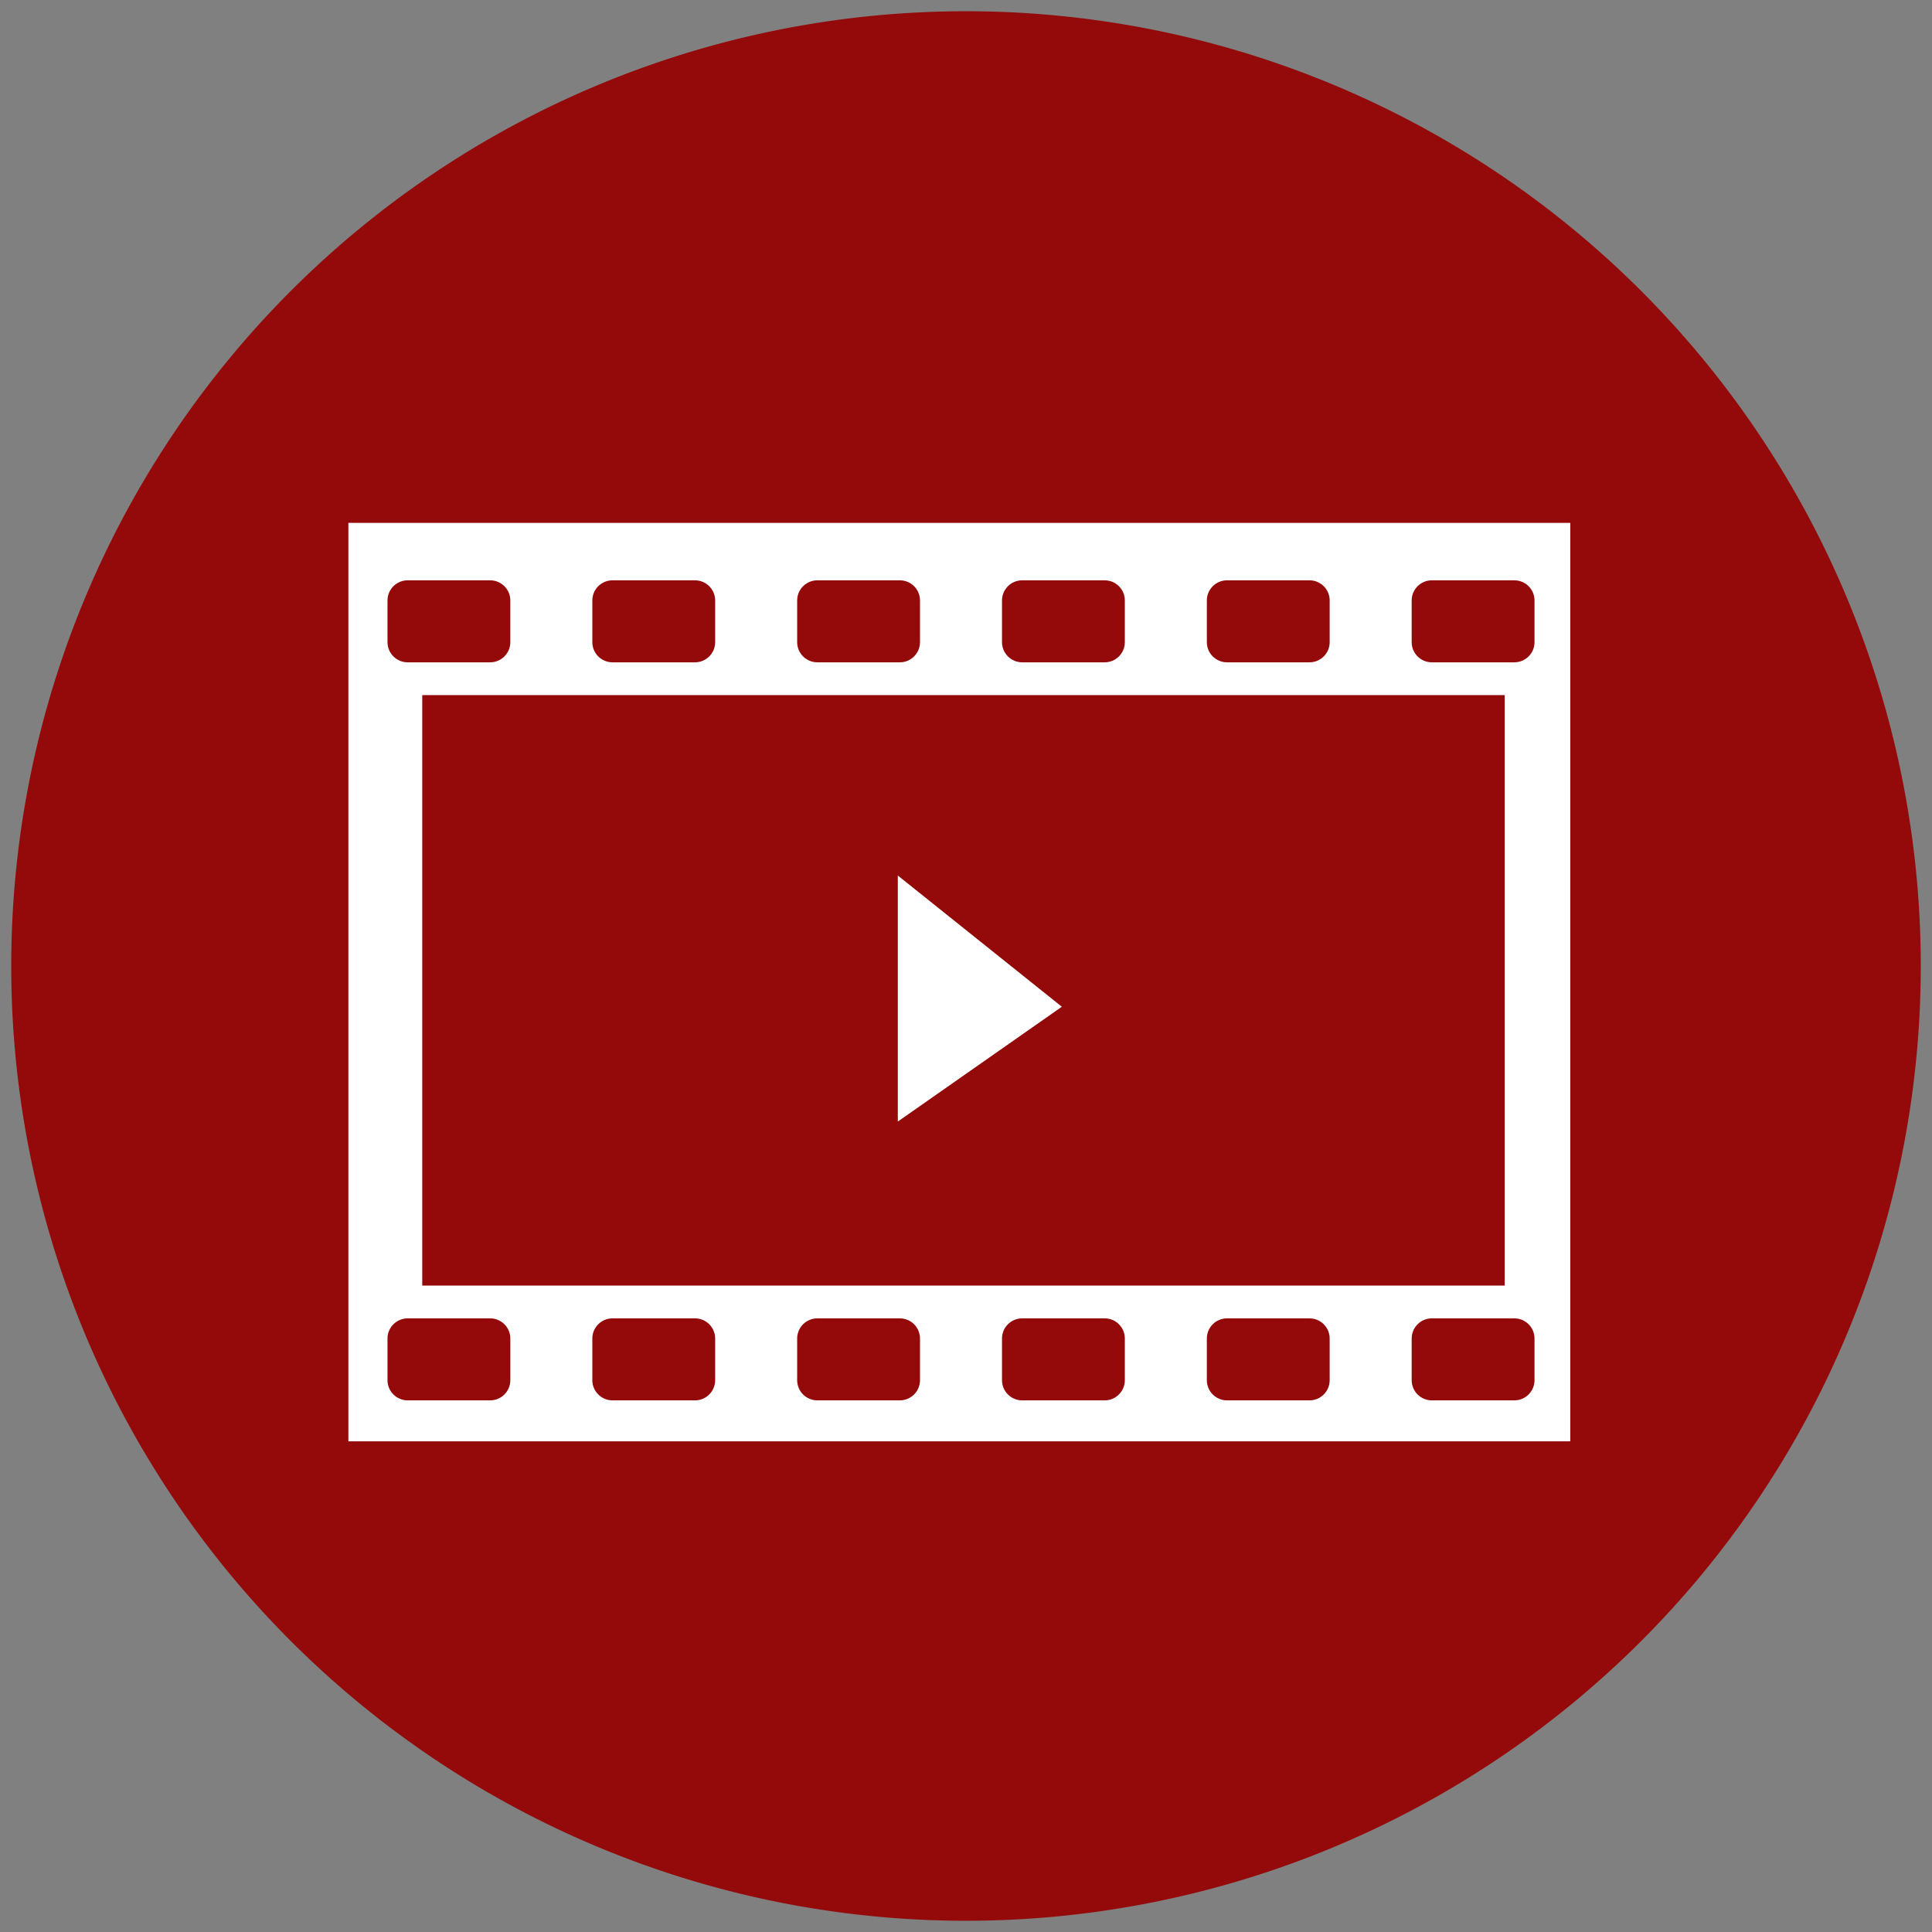 <?xml version="1.0" encoding="UTF-8" standalone="no"?>
<svg
   xmlns:dc="http://purl.org/dc/elements/1.1/"
   xmlns:cc="http://creativecommons.org/ns#"
   xmlns:rdf="http://www.w3.org/1999/02/22-rdf-syntax-ns#"
   xmlns:svg="http://www.w3.org/2000/svg"
   xmlns="http://www.w3.org/2000/svg"
   xmlns:sodipodi="http://sodipodi.sourceforge.net/DTD/sodipodi-0.dtd"
   xmlns:inkscape="http://www.inkscape.org/namespaces/inkscape"
   id="Слой_1"
   data-name="Слой 1"
   width="172"
   height="172"
   viewBox="0 0 172 172"
   version="1.1"
   sodipodi:docname="btn_watch_down.svg"
   inkscape:version="0.92.1 r15371">
  <rect x="0" y="0" width="172" height="172" fill="#808080" stroke="none"/>
  <sodipodi:namedview
     pagecolor="#ffffff"
     bordercolor="#666666"
     borderopacity="1"
     objecttolerance="10"
     gridtolerance="10"
     guidetolerance="10"
     inkscape:pageopacity="0"
     inkscape:pageshadow="2"
     inkscape:window-width="1366"
     inkscape:window-height="705"
     id="namedview13"
     showgrid="true"
     inkscape:measure-start="86,171"
     inkscape:measure-end="86,125.229"
     inkscape:zoom="62.093842"
     inkscape:cx="87.940784"
     inkscape:cy="126.48656"
     inkscape:window-x="-8"
     inkscape:window-y="-8"
     inkscape:window-maximized="1"
     inkscape:current-layer="Слой_1">
    <inkscape:grid
       type="xygrid"
       id="grid37" />
  </sodipodi:namedview>
  <defs
     id="defs4">
    <style
       id="style2">.cls-1{fill:#940a0a;}.cls-2{fill:#fff;}</style>
    <clipPath
       id="clipPath7230">
      <path
         inkscape:connector-curvature="0"
         id="path31"
         d="M 0,114 H 150 V 0 H 0 Z" />
    </clipPath>
  </defs>
  <title
     id="title6">IconLeft_press</title>
  <path
     class="cls-1"
     d="M86,1a85,85,0,1,0,85,85A85,85,0,0,0,86,1Z"
     id="path8" />
  <g
     id="g46"
     transform="matrix(0.735,0,0,-0.735,30.281,129.332)"
     style="fill:#ffffff">
    <g
       id="g44"
       clip-path="url(#clipPath7230)"
       style="fill:#ffffff">
      <g
         id="g38"
         transform="translate(144.67,98.181)"
         style="fill:#ffffff">
        <path
           id="path36"
           d="m 0,0 c 0,-1.349 -1.094,-2.442 -2.443,-2.442 h -9.993 c -1.349,0 -2.443,1.093 -2.443,2.442 v 5.048 c 0,1.349 1.094,2.442 2.443,2.442 h 9.993 C -1.094,7.49 0,6.397 0,5.048 Z m 0,-89.396 c 0,-1.348 -1.094,-2.443 -2.443,-2.443 h -9.993 c -1.349,0 -2.443,1.095 -2.443,2.443 v 5.048 c 0,1.349 1.094,2.443 2.443,2.443 h 9.993 c 1.349,0 2.443,-1.094 2.443,-2.443 z m -24.812,0 c 0,-1.348 -1.093,-2.443 -2.442,-2.443 h -9.992 c -1.35,0 -2.444,1.095 -2.444,2.443 v 5.048 c 0,1.349 1.094,2.443 2.444,2.443 h 9.992 c 1.349,0 2.442,-1.094 2.442,-2.443 z m -24.811,0 c 0,-1.348 -1.093,-2.443 -2.442,-2.443 h -9.993 c -1.349,0 -2.443,1.095 -2.443,2.443 v 5.048 c 0,1.349 1.094,2.443 2.443,2.443 h 9.993 c 1.349,0 2.442,-1.094 2.442,-2.443 z m -24.811,0 c 0,-1.348 -1.093,-2.443 -2.442,-2.443 h -9.993 c -1.35,0 -2.443,1.095 -2.443,2.443 v 5.048 c 0,1.349 1.093,2.443 2.443,2.443 h 9.993 c 1.349,0 2.442,-1.094 2.442,-2.443 z m -24.81,0 c 0,-1.348 -1.095,-2.443 -2.443,-2.443 h -9.993 c -1.349,0 -2.443,1.095 -2.443,2.443 v 5.048 c 0,1.349 1.094,2.443 2.443,2.443 h 9.993 c 1.348,0 2.443,-1.094 2.443,-2.443 z m -24.811,0 c 0,-1.348 -1.095,-2.443 -2.444,-2.443 h -9.992 c -1.349,0 -2.443,1.095 -2.443,2.443 v 5.048 c 0,1.349 1.094,2.443 2.443,2.443 h 9.992 c 1.349,0 2.444,-1.094 2.444,-2.443 z m -14.879,94.444 c 0,1.349 1.094,2.442 2.443,2.442 h 9.992 c 1.349,0 2.444,-1.093 2.444,-2.442 V 0 c 0,-1.349 -1.095,-2.442 -2.444,-2.442 h -9.992 c -1.349,0 -2.443,1.093 -2.443,2.442 z m 24.811,0 c 0,1.349 1.094,2.442 2.443,2.442 h 9.993 c 1.348,0 2.443,-1.093 2.443,-2.442 V 0 c 0,-1.349 -1.095,-2.442 -2.443,-2.442 h -9.993 c -1.349,0 -2.443,1.093 -2.443,2.442 z m 24.811,0 c 0,1.349 1.093,2.442 2.443,2.442 h 9.993 c 1.349,0 2.442,-1.093 2.442,-2.442 V 0 c 0,-1.349 -1.093,-2.442 -2.442,-2.442 h -9.993 c -1.35,0 -2.443,1.093 -2.443,2.442 z m 24.811,0 c 0,1.349 1.094,2.442 2.443,2.442 h 9.993 c 1.349,0 2.442,-1.093 2.442,-2.442 V 0 c 0,-1.349 -1.093,-2.442 -2.442,-2.442 h -9.993 c -1.349,0 -2.443,1.093 -2.443,2.442 z m 60.887,-82.981 h -131.11 V -6.416 H -3.614 Z M -39.69,5.048 c 0,1.349 1.094,2.442 2.444,2.442 h 9.992 c 1.349,0 2.442,-1.093 2.442,-2.442 V 0 c 0,-1.349 -1.093,-2.442 -2.442,-2.442 h -9.992 c -1.35,0 -2.444,1.093 -2.444,2.442 z m -103.98,-101.85 h 148 v 111.25 h -148 z"
           inkscape:connector-curvature="0"
           style="fill:#ffffff" />
      </g>
      <g
         id="g42"
         transform="translate(67.55,69.913)"
         style="fill:#ffffff">
        <path
           id="path40"
           d="m 0,0 v -29.799 l 19.866,13.906 z"
           inkscape:connector-curvature="0"
           style="fill:#ffffff" />
      </g>
    </g>
  </g>
</svg>
